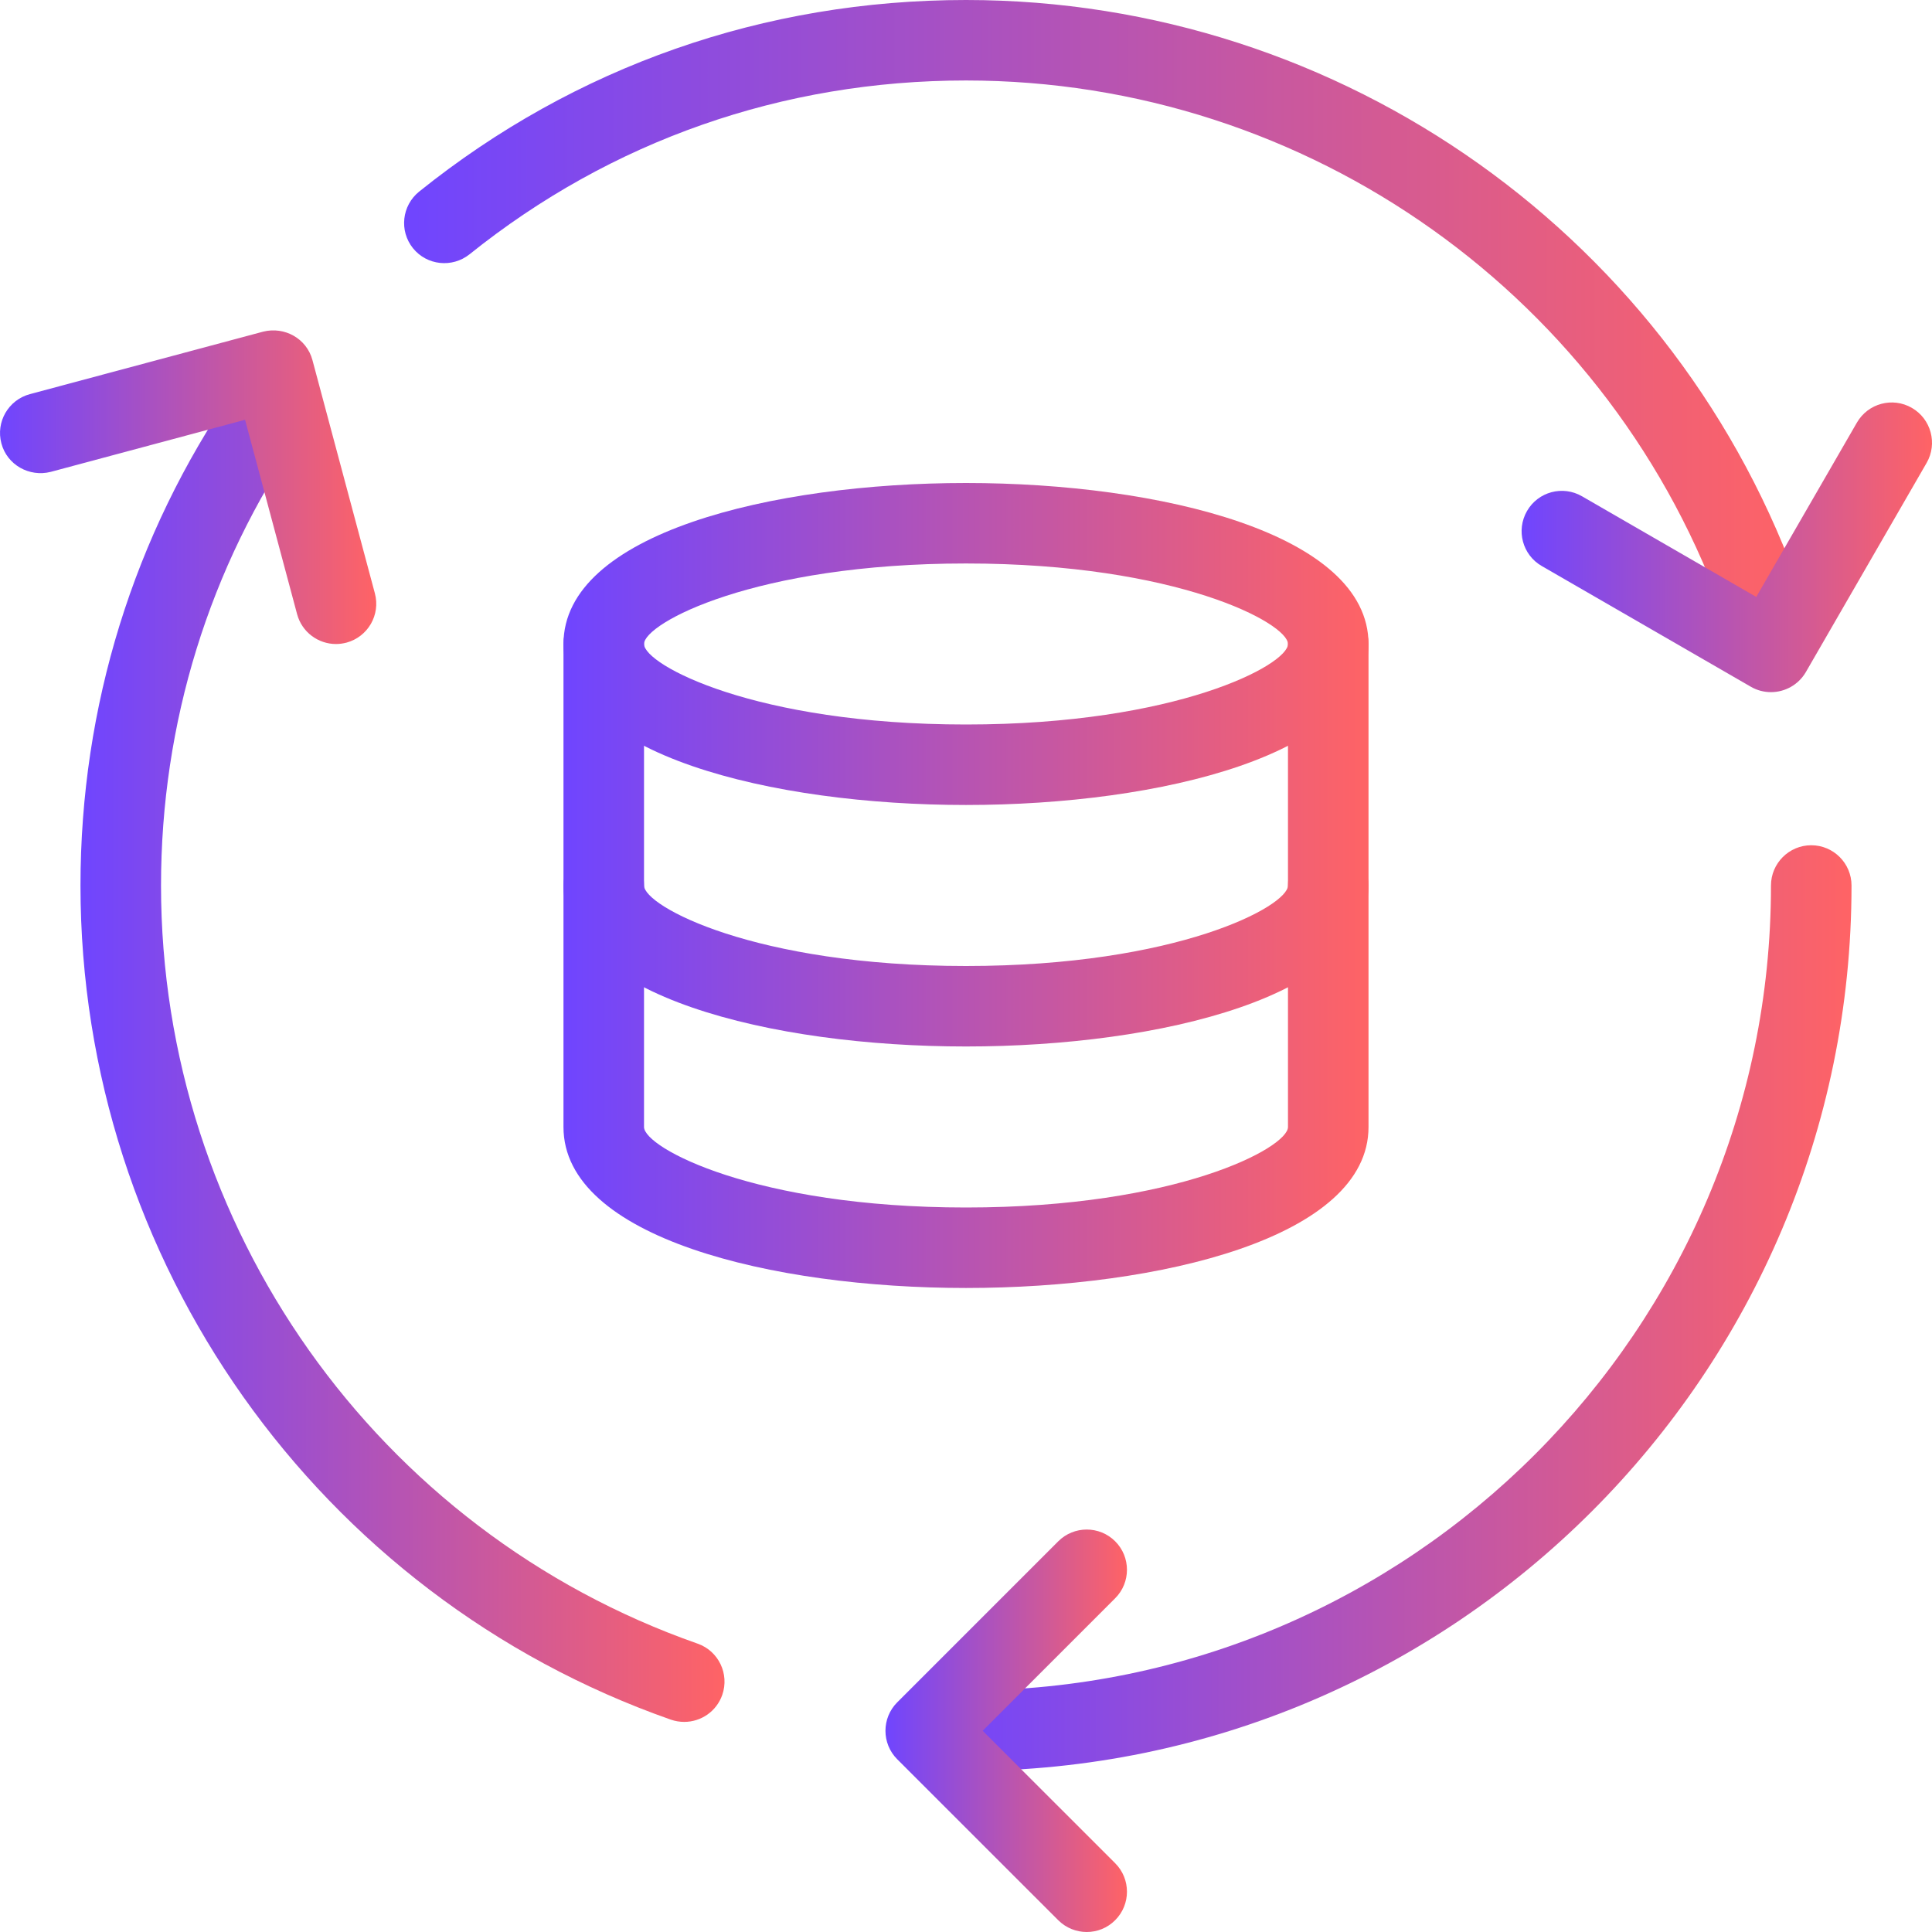 <svg width="32" height="32" viewBox="0 0 32 32" fill="none" xmlns="http://www.w3.org/2000/svg">
<path d="M16 13.333C12.789 13.333 9.333 12.499 9.333 10.667C9.333 8.835 12.789 8 16 8C19.211 8 22.667 8.835 22.667 10.667C22.667 12.499 19.211 13.333 16 13.333ZM16 9.333C12.5 9.333 10.667 10.324 10.667 10.667C10.667 11.009 12.5 12 16 12C19.5 12 21.333 11.009 21.333 10.667C21.333 10.324 19.5 9.333 16 9.333Z" fill="url(#paint0_linear)"/>
<path d="M16 21.333C12.789 21.333 9.333 20.499 9.333 18.667V10.667C9.333 10.299 9.632 10 10 10C10.368 10 10.667 10.299 10.667 10.667V18.667C10.667 19.009 12.5 20 16 20C19.5 20 21.333 19.009 21.333 18.667V10.667C21.333 10.299 21.632 10 22 10C22.368 10 22.667 10.299 22.667 10.667V18.667C22.667 20.499 19.211 21.333 16 21.333Z" fill="url(#paint1_linear)"/>
<path d="M16 17.333C12.789 17.333 9.333 16.499 9.333 14.667C9.333 14.299 9.632 14 10 14C10.368 14 10.667 14.299 10.667 14.667C10.667 15.009 12.5 16 16 16C19.5 16 21.333 15.009 21.333 14.667C21.333 14.299 21.632 14 22 14C22.368 14 22.667 14.299 22.667 14.667C22.667 16.499 19.211 17.333 16 17.333Z" fill="url(#paint2_linear)"/>
<path d="M16 29.333C15.632 29.333 15.333 29.035 15.333 28.667C15.333 28.299 15.632 28 16 28C23.352 28 29.333 22.019 29.333 14.667C29.333 14.299 29.632 14 30 14C30.368 14 30.667 14.299 30.667 14.667C30.667 22.753 24.087 29.333 16 29.333Z" fill="url(#paint3_linear)"/>
<path d="M29.213 10.733C28.937 10.733 28.679 10.56 28.583 10.285C26.729 4.931 21.672 1.333 16 1.333C12.965 1.333 10.123 2.329 7.777 4.212C7.489 4.441 7.071 4.397 6.84 4.111C6.609 3.823 6.656 3.404 6.943 3.173C9.527 1.097 12.659 0 16 0C22.24 0 27.804 3.959 29.844 9.848C29.964 10.197 29.78 10.576 29.432 10.697C29.36 10.721 29.285 10.733 29.213 10.733V10.733Z" fill="url(#paint4_linear)"/>
<path d="M11.333 28.52C11.26 28.52 11.185 28.508 11.112 28.483C5.264 26.432 1.333 20.88 1.333 14.667C1.333 11.707 2.213 8.865 3.877 6.449C4.085 6.144 4.5 6.071 4.804 6.277C5.108 6.487 5.184 6.901 4.975 7.204C3.465 9.399 2.667 11.979 2.667 14.667C2.667 20.315 6.239 25.361 11.555 27.224C11.901 27.345 12.084 27.725 11.963 28.073C11.867 28.348 11.609 28.52 11.333 28.52V28.52Z" fill="url(#paint5_linear)"/>
<path d="M18 32C17.829 32 17.659 31.935 17.528 31.805L14.861 29.139C14.601 28.879 14.601 28.456 14.861 28.196L17.528 25.529C17.788 25.269 18.211 25.269 18.471 25.529C18.731 25.789 18.731 26.212 18.471 26.472L16.276 28.667L18.471 30.861C18.731 31.121 18.731 31.544 18.471 31.804C18.341 31.935 18.171 32 18 32V32Z" fill="url(#paint6_linear)"/>
<path d="M5.565 10.667C5.271 10.667 5.001 10.471 4.921 10.173L4.059 6.953L0.839 7.816C0.485 7.905 0.117 7.7 0.023 7.344C-0.072 6.988 0.139 6.624 0.495 6.528L4.359 5.493C4.716 5.404 5.08 5.609 5.175 5.964L6.209 9.827C6.305 10.184 6.093 10.548 5.739 10.644C5.68 10.659 5.623 10.667 5.565 10.667V10.667Z" fill="url(#paint7_linear)"/>
<path d="M29.333 11.464C29.22 11.464 29.105 11.436 29 11.375L25.536 9.375C25.217 9.191 25.108 8.784 25.292 8.464C25.476 8.144 25.884 8.035 26.203 8.22L29.089 9.887L30.756 7C30.94 6.681 31.347 6.571 31.667 6.756C31.985 6.94 32.095 7.347 31.911 7.667L29.911 11.131C29.787 11.344 29.563 11.464 29.333 11.464Z" fill="url(#paint8_linear)"/>
<defs>
<linearGradient id="paint0_linear" x1="9.333" y1="10.667" x2="22.667" y2="10.667" gradientUnits="userSpaceOnUse">
<stop stop-color="#6F45FF"/>
<stop offset="1" stop-color="#FF6365"/>
</linearGradient>
<linearGradient id="paint1_linear" x1="9.333" y1="15.667" x2="22.667" y2="15.667" gradientUnits="userSpaceOnUse">
<stop stop-color="#6F45FF"/>
<stop offset="1" stop-color="#FF6365"/>
</linearGradient>
<linearGradient id="paint2_linear" x1="9.333" y1="15.667" x2="22.667" y2="15.667" gradientUnits="userSpaceOnUse">
<stop stop-color="#6F45FF"/>
<stop offset="1" stop-color="#FF6365"/>
</linearGradient>
<linearGradient id="paint3_linear" x1="15.333" y1="21.667" x2="30.667" y2="21.667" gradientUnits="userSpaceOnUse">
<stop stop-color="#6F45FF"/>
<stop offset="1" stop-color="#FF6365"/>
</linearGradient>
<linearGradient id="paint4_linear" x1="6.693" y1="5.367" x2="29.881" y2="5.367" gradientUnits="userSpaceOnUse">
<stop stop-color="#6F45FF"/>
<stop offset="1" stop-color="#FF6365"/>
</linearGradient>
<linearGradient id="paint5_linear" x1="1.333" y1="17.34" x2="12" y2="17.34" gradientUnits="userSpaceOnUse">
<stop stop-color="#6F45FF"/>
<stop offset="1" stop-color="#FF6365"/>
</linearGradient>
<linearGradient id="paint6_linear" x1="14.666" y1="28.667" x2="18.666" y2="28.667" gradientUnits="userSpaceOnUse">
<stop stop-color="#6F45FF"/>
<stop offset="1" stop-color="#FF6365"/>
</linearGradient>
<linearGradient id="paint7_linear" x1="0" y1="8.069" x2="6.232" y2="8.069" gradientUnits="userSpaceOnUse">
<stop stop-color="#6F45FF"/>
<stop offset="1" stop-color="#FF6365"/>
</linearGradient>
<linearGradient id="paint8_linear" x1="25.203" y1="9.065" x2="32" y2="9.065" gradientUnits="userSpaceOnUse">
<stop stop-color="#6F45FF"/>
<stop offset="1" stop-color="#FF6365"/>
</linearGradient>
</defs>
</svg>
